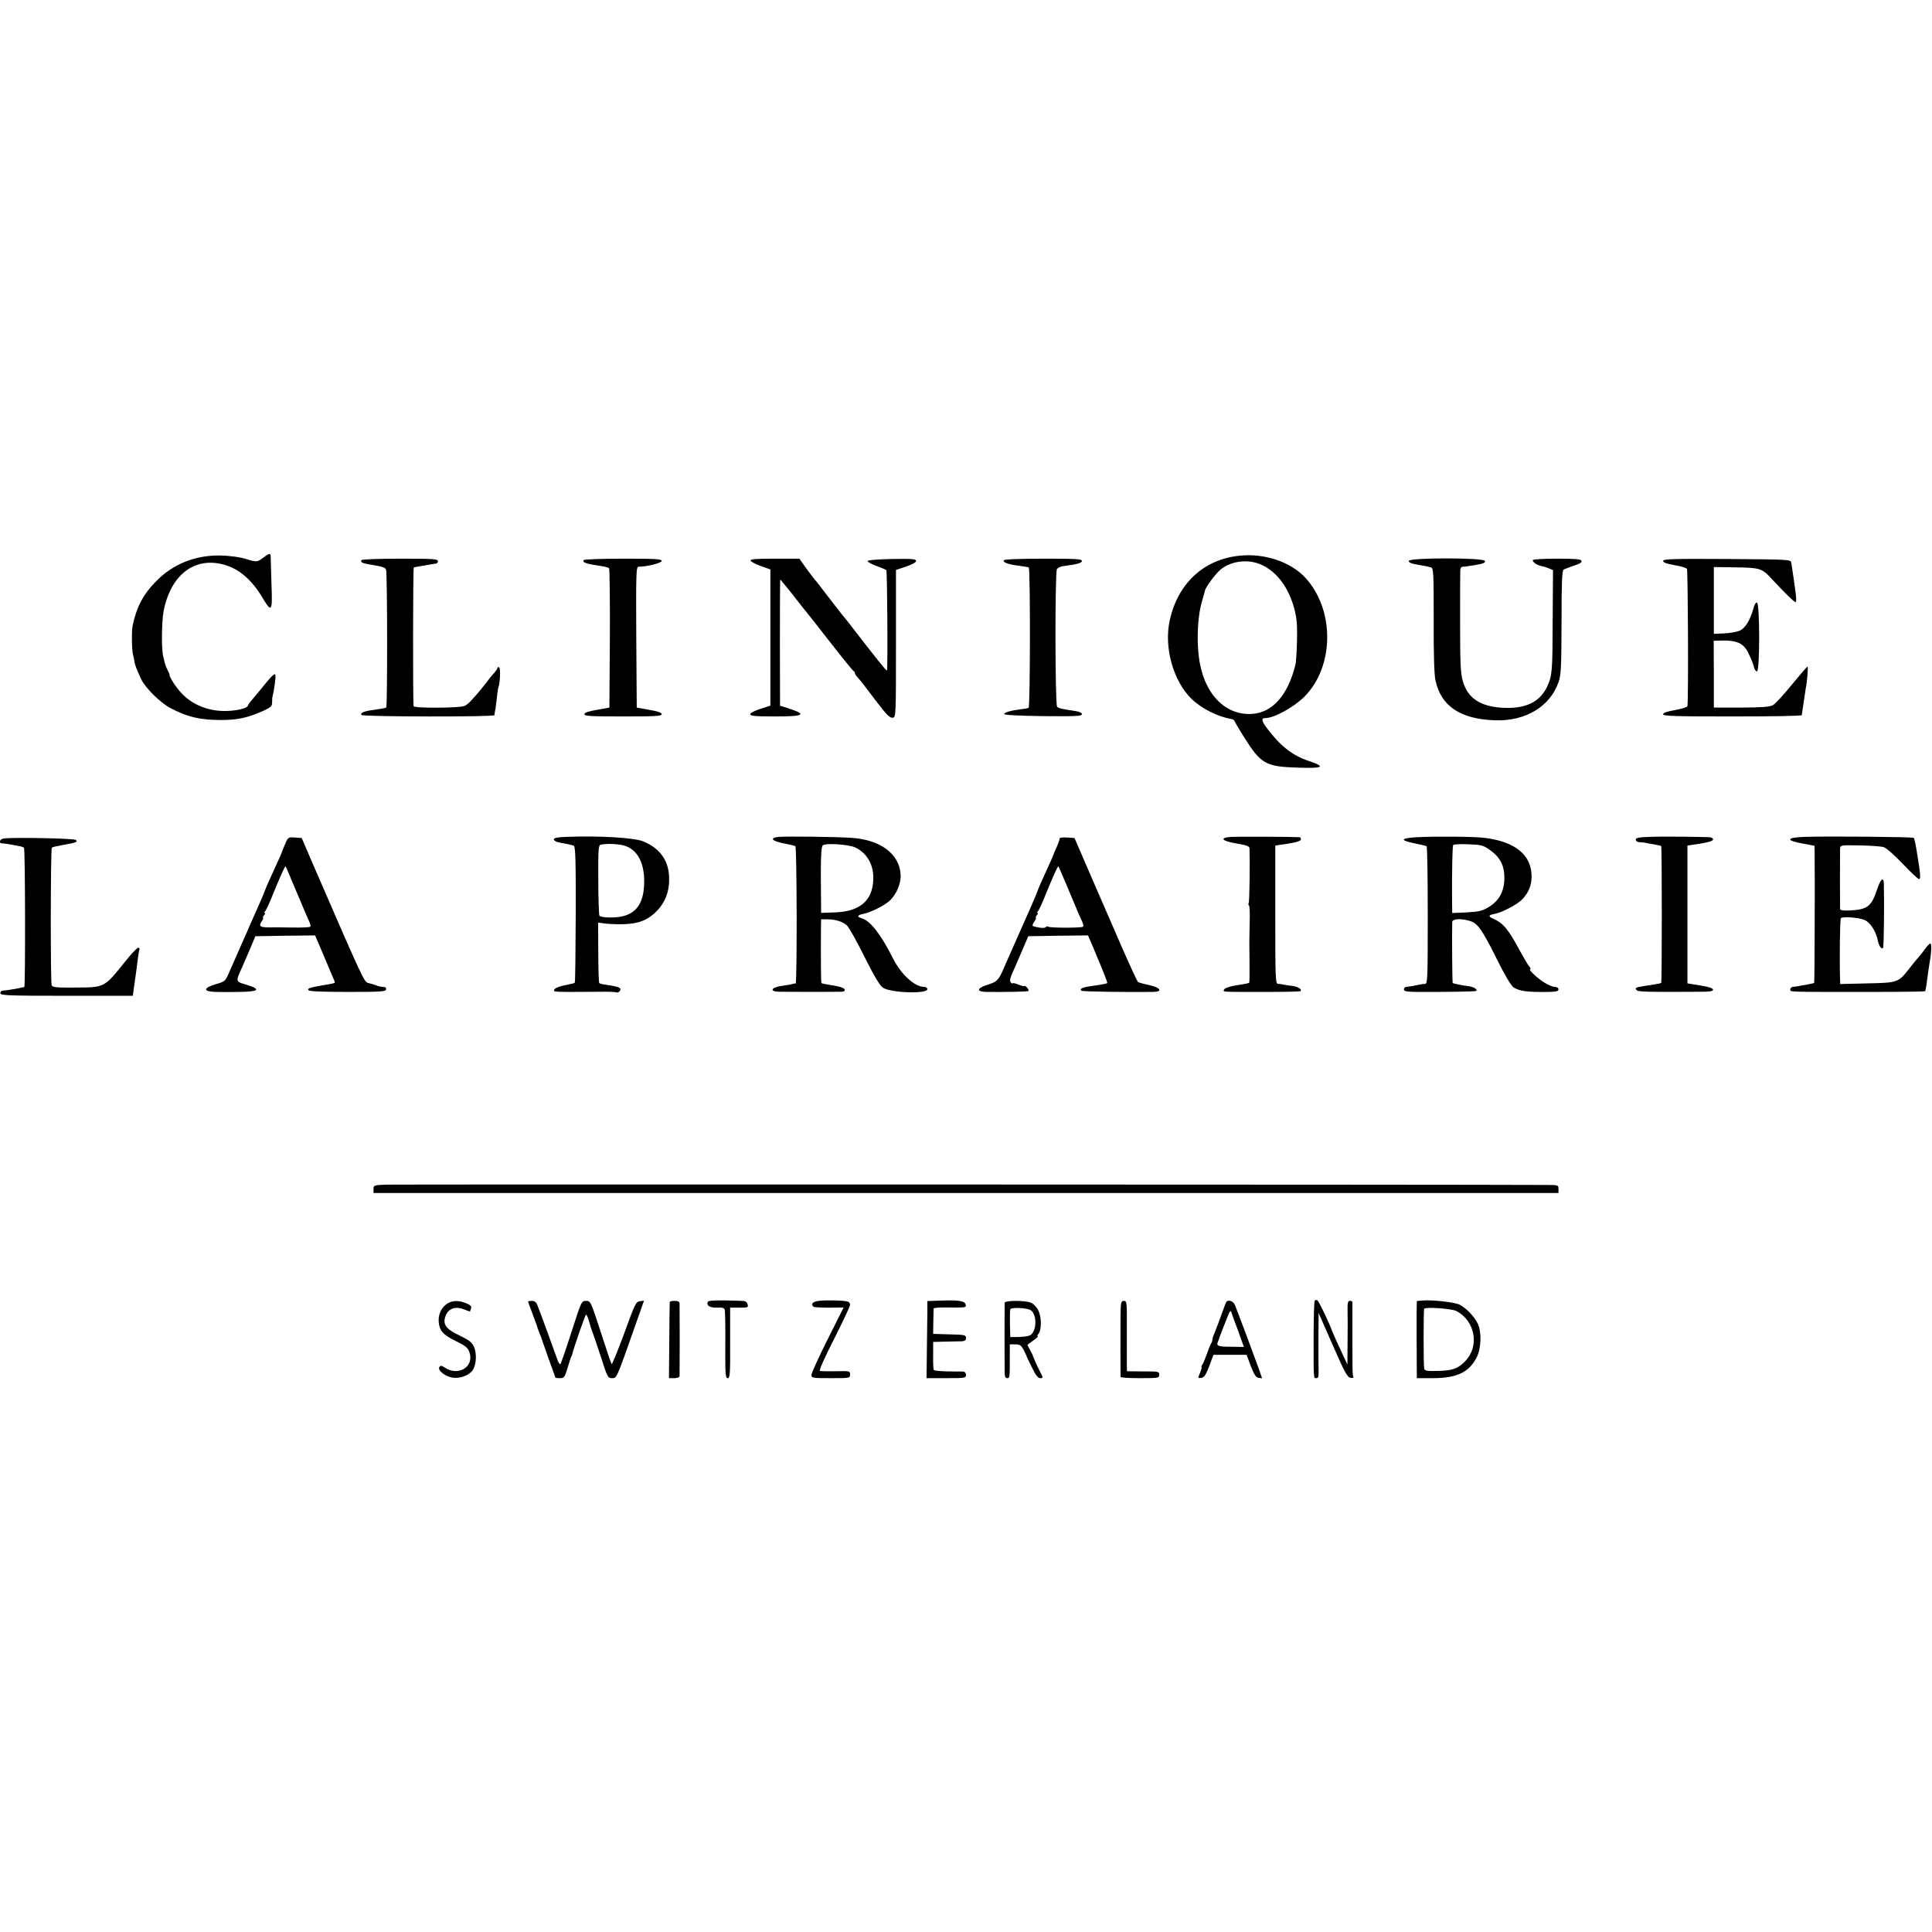 <?xml version="1.0" standalone="no"?>
<!DOCTYPE svg PUBLIC "-//W3C//DTD SVG 20010904//EN"
 "http://www.w3.org/TR/2001/REC-SVG-20010904/DTD/svg10.dtd">
<svg version="1.0" xmlns="http://www.w3.org/2000/svg"
 width="1200pt" height="1200pt" viewBox="0 0 1200 1200"
 preserveAspectRatio="xMidYMid meet">
<g transform="translate(0,1200) scale(0.1,-0.1)"
fill="#000000" stroke="none">
<path d="M1632 8534 c-32 -25 -40 -26 -97 -8 -42 14 -112 23 -174 24 -151 0
-284 -53 -386 -155 -83 -82 -126 -162 -151 -280 -7 -32 -6 -150 2 -180 4 -15
8 -35 9 -44 1 -17 16 -53 42 -110 27 -55 118 -145 180 -178 107 -57 188 -76
326 -75 97 1 155 14 255 58 43 20 52 28 52 49 0 14 1 27 1 30 13 53 24 137 19
145 -6 9 -26 -11 -93 -95 -4 -5 -23 -28 -42 -50 -19 -22 -35 -43 -35 -46 0
-19 -81 -37 -156 -35 -99 3 -191 41 -254 108 -36 37 -79 103 -77 118 0 3 -5
15 -12 28 -7 13 -14 32 -17 43 -2 10 -7 29 -10 42 -12 43 -10 213 2 280 43
224 189 339 371 291 95 -25 175 -92 243 -206 58 -97 63 -90 56 89 -2 87 -5
164 -5 171 -1 18 -12 15 -49 -14z"/>
<path d="M7695 8548 c-220 -24 -378 -172 -429 -398 -38 -169 20 -379 136 -492
60 -58 163 -111 248 -124 8 -2 16 -7 18 -13 2 -6 28 -50 58 -98 106 -169 135
-185 338 -191 158 -5 173 5 64 42 -100 33 -175 92 -257 201 -36 47 -39 65 -11
65 54 0 176 67 242 133 185 186 189 534 10 734 -92 103 -259 159 -417 141z
m149 -60 c93 -47 160 -140 195 -268 16 -61 19 -99 17 -200 -2 -69 -6 -136 -10
-149 -46 -187 -141 -296 -267 -305 -174 -13 -309 134 -334 364 -13 117 -4 256
22 340 9 30 17 58 17 61 3 21 70 111 100 134 72 55 179 64 260 23z"/>
<path d="M2245 8521 c-7 -13 4 -19 46 -26 88 -15 100 -18 107 -34 8 -17 9
-847 1 -855 -2 -3 -22 -7 -44 -10 -92 -12 -119 -21 -110 -37 7 -11 825 -13
826 -1 0 4 2 16 4 27 3 11 7 47 11 80 3 33 8 62 9 65 11 19 15 119 6 124 -6 4
-11 3 -11 -2 0 -5 -10 -20 -22 -34 -13 -13 -36 -42 -52 -64 -17 -21 -38 -48
-48 -59 -10 -11 -28 -31 -41 -46 -12 -14 -31 -29 -42 -34 -32 -13 -315 -15
-316 -1 -5 35 -4 858 1 861 3 2 26 6 50 10 25 4 52 9 60 10 8 2 21 4 28 4 6 1
12 8 12 16 0 13 -33 15 -234 15 -134 0 -237 -4 -241 -9z"/>
<path d="M3625 8521 c-9 -15 14 -23 110 -37 22 -3 43 -9 48 -13 4 -4 6 -200 5
-437 l-3 -429 -77 -14 c-54 -9 -78 -17 -78 -27 0 -12 41 -14 240 -14 199 0
240 2 240 14 0 10 -24 18 -77 27 l-78 14 -3 438 c-2 403 -1 437 15 437 50 0
143 23 143 36 0 12 -41 14 -239 14 -137 0 -242 -4 -246 -9z"/>
<path d="M4662 8518 c3 -7 31 -23 64 -34 l59 -21 0 -423 0 -423 -62 -20 c-37
-12 -63 -25 -63 -33 0 -11 31 -14 155 -14 181 0 201 12 80 51 l-50 16 -1 392
c0 215 1 391 2 391 3 0 74 -88 117 -144 12 -16 34 -43 48 -60 14 -17 83 -105
154 -196 71 -91 132 -166 137 -168 4 -2 8 -8 8 -13 0 -5 8 -17 18 -28 19 -21
27 -31 124 -159 55 -72 76 -92 92 -90 21 3 21 3 21 461 l0 457 63 21 c38 13
62 26 62 35 0 12 -25 14 -150 12 -91 -2 -150 -7 -151 -13 -1 -5 24 -19 54 -30
31 -11 58 -23 62 -26 6 -7 10 -617 4 -624 -4 -3 -69 78 -234 292 -11 14 -33
42 -50 62 -16 21 -57 73 -90 116 -33 44 -67 88 -76 97 -8 10 -33 43 -55 73
l-39 55 -153 0 c-119 0 -153 -3 -150 -12z"/>
<path d="M6235 8520 c-8 -13 27 -26 94 -34 29 -4 57 -8 61 -11 10 -6 9 -865
-1 -871 -5 -3 -25 -7 -46 -9 -63 -8 -104 -19 -106 -30 -1 -6 86 -11 241 -13
202 -2 242 0 242 12 0 9 -16 16 -43 20 -82 12 -102 17 -111 26 -13 13 -14 839
-1 856 6 8 24 16 40 18 83 10 115 19 115 32 0 12 -43 14 -239 14 -150 0 -242
-4 -246 -10z"/>
<path d="M8750 8516 c0 -9 16 -17 43 -21 63 -11 77 -14 95 -19 16 -5 17 -35
17 -328 -1 -206 3 -342 11 -374 35 -161 155 -241 371 -248 188 -6 340 85 393
236 16 47 18 87 19 372 0 249 3 321 13 328 7 4 36 15 65 25 35 11 50 20 46 30
-4 10 -38 13 -154 13 -82 0 -149 -4 -149 -9 0 -13 25 -31 51 -36 13 -3 35 -9
49 -15 l26 -11 -2 -307 c-1 -327 -3 -349 -35 -418 -46 -96 -135 -138 -279
-130 -139 9 -215 61 -245 168 -13 47 -16 110 -16 355 0 164 0 310 1 326 0 18
5 27 17 27 9 0 45 5 79 11 47 8 61 14 57 25 -8 21 -473 21 -473 0z"/>
<path d="M10330 8516 c0 -10 22 -18 69 -26 39 -6 74 -17 79 -23 6 -9 10 -797
3 -853 0 -6 -35 -17 -76 -24 -50 -9 -75 -17 -75 -26 0 -12 74 -14 430 -14 237
0 431 3 431 8 1 4 3 16 4 27 8 55 18 122 21 140 9 44 16 135 11 135 -3 0 -47
-51 -97 -112 -50 -62 -104 -120 -118 -128 -21 -11 -68 -14 -197 -15 l-170 0 0
208 -1 207 31 1 c115 4 156 -14 188 -85 14 -28 27 -63 31 -78 3 -16 12 -28 19
-28 18 0 18 421 0 427 -7 3 -17 -13 -23 -39 -19 -68 -48 -116 -80 -133 -17 -9
-61 -17 -98 -19 l-67 -3 0 208 0 207 135 -2 c151 -2 164 -6 223 -70 81 -87
141 -146 149 -146 10 0 4 50 -26 245 -3 20 -12 20 -399 23 -338 2 -397 0 -397
-12z"/>
<path d="M3518 6802 c-57 -2 -78 -6 -78 -16 0 -8 18 -17 43 -21 57 -10 66 -13
81 -18 10 -4 13 -93 12 -425 -1 -231 -3 -423 -6 -426 -3 -3 -19 -7 -35 -10
-58 -11 -89 -22 -93 -34 -4 -14 -11 -14 286 -12 51 1 96 -1 101 -4 5 -3 14 1
20 8 17 20 -6 29 -97 41 -13 2 -26 6 -30 9 -3 4 -6 90 -6 191 l-1 185 33 -5
c47 -7 142 -8 185 0 60 10 99 30 144 74 55 55 82 126 79 212 -3 105 -58 181
-161 223 -54 23 -276 36 -477 28z m371 -58 c71 -28 110 -101 112 -209 2 -130
-38 -201 -129 -225 -49 -13 -140 -11 -149 3 -3 6 -7 106 -7 223 -1 182 1 214
14 217 42 10 124 5 159 -9z"/>
<path d="M4838 6802 c-60 -5 -45 -26 28 -40 37 -7 70 -15 74 -17 10 -6 11
-855 2 -854 -4 1 -10 0 -14 -1 -15 -5 -23 -6 -75 -14 -67 -10 -74 -36 -10 -36
84 -1 363 -1 384 0 13 0 22 6 20 13 -2 11 -32 21 -107 32 -18 3 -36 7 -38 9
-3 4 -4 159 -3 339 l1 57 38 0 c51 0 97 -14 123 -39 12 -11 61 -98 108 -193
57 -114 95 -179 114 -192 45 -33 277 -41 277 -10 0 8 -9 14 -19 14 -60 0 -145
78 -196 180 -72 144 -140 232 -192 246 -33 9 -28 21 10 28 45 9 126 49 161 80
44 39 73 109 70 164 -8 129 -126 217 -307 228 -99 7 -397 10 -449 6z m475 -66
c75 -37 116 -111 111 -203 -6 -128 -84 -194 -236 -200 l-88 -3 0 37 c-4 288
-1 376 11 383 23 15 162 5 202 -14z"/>
<path d="M7648 6802 c-77 -5 -60 -26 32 -41 61 -10 80 -17 81 -30 3 -82 0
-331 -5 -339 -3 -6 -3 -13 1 -15 5 -3 7 -49 5 -104 -1 -54 -2 -104 -2 -110 0
-7 0 -69 1 -138 1 -70 0 -128 -2 -129 -2 -2 -22 -7 -44 -10 -75 -11 -109 -22
-113 -34 -4 -14 -17 -13 266 -13 112 0 207 2 210 5 10 11 -15 27 -49 32 -19 2
-43 6 -54 8 -11 3 -28 5 -37 5 -16 1 -17 33 -17 430 l0 429 80 12 c54 9 79 17
79 26 0 8 -3 14 -7 14 -47 3 -390 4 -425 2z"/>
<path d="M8803 6800 c-107 -6 -111 -19 -13 -39 36 -7 68 -15 71 -17 4 -2 7
-195 7 -429 0 -388 -1 -425 -16 -426 -10 0 -26 -3 -37 -5 -26 -6 -55 -11 -77
-13 -10 0 -18 -8 -18 -16 0 -12 16 -15 78 -16 173 -1 366 2 371 6 9 10 -15 25
-45 29 -45 6 -98 17 -101 20 -3 2 -5 307 -3 379 0 20 52 24 109 7 49 -14 76
-53 166 -233 49 -100 90 -168 105 -179 35 -24 86 -31 218 -29 48 1 62 4 62 16
0 9 -9 15 -23 15 -13 0 -43 13 -68 29 -45 29 -99 81 -84 81 4 0 1 8 -7 18 -8
9 -34 53 -58 97 -70 131 -102 170 -162 197 -37 17 -35 24 7 32 46 9 143 60
172 92 38 41 56 86 56 140 0 134 -102 217 -293 240 -63 8 -308 10 -417 4z
m453 -81 c63 -45 89 -97 88 -175 -1 -80 -32 -138 -96 -177 -41 -25 -60 -30
-138 -34 l-90 -4 -1 83 c-1 176 2 332 7 339 3 5 45 7 93 5 83 -3 92 -5 137
-37z"/>
<path d="M10248 6802 c-69 -2 -88 -6 -88 -17 0 -9 10 -15 23 -16 12 0 29 -2
37 -4 8 -2 33 -6 55 -10 22 -4 42 -8 43 -10 5 -5 5 -845 0 -850 -1 -2 -20 -6
-40 -9 -21 -3 -55 -9 -75 -12 -45 -7 -50 -11 -36 -25 10 -10 80 -11 396 -9 57
0 77 3 77 13 0 9 -27 18 -79 26 l-80 13 0 428 0 428 80 12 c54 9 79 17 79 26
0 8 -11 14 -27 14 -16 1 -84 2 -153 3 -69 1 -164 1 -212 -1z"/>
<path d="M11208 6802 c-113 -4 -119 -22 -13 -41 l75 -14 1 -41 c2 -153 0 -809
-3 -811 -2 -2 -21 -6 -43 -10 -22 -4 -47 -8 -55 -10 -8 -2 -23 -4 -32 -4 -10
-1 -18 -8 -18 -16 0 -17 -33 -16 494 -16 186 0 340 2 343 4 2 3 6 19 8 36 8
64 16 117 20 141 11 57 14 120 5 120 -5 0 -19 -15 -32 -32 -12 -18 -30 -40
-38 -49 -8 -9 -35 -41 -59 -72 -70 -90 -71 -91 -263 -95 l-168 -4 -1 28 c-4
120 -1 376 5 381 12 12 115 4 149 -12 35 -16 71 -74 81 -129 6 -31 22 -54 32
-44 5 5 8 254 5 396 -1 51 -20 35 -44 -38 -34 -101 -60 -120 -169 -125 -38 -2
-58 1 -59 9 -1 15 -1 345 0 374 1 23 2 23 123 21 67 -1 134 -6 149 -11 16 -5
68 -52 118 -104 49 -52 94 -94 100 -94 12 0 10 28 -13 168 -7 45 -16 85 -19
88 -6 6 -537 11 -679 6z"/>
<path d="M23 6792 c-13 -2 -23 -10 -23 -18 0 -8 3 -13 8 -12 6 1 38 -3 116
-18 10 -2 21 -6 25 -10 8 -7 9 -864 2 -865 -3 0 -15 -2 -26 -5 -35 -8 -90 -16
-108 -17 -10 -1 -16 -8 -15 -17 3 -13 53 -15 413 -15 l410 0 6 45 c16 113 20
138 25 185 4 28 8 53 10 57 3 4 0 9 -5 12 -5 3 -35 -27 -67 -66 -154 -190
-134 -180 -340 -182 -103 -1 -127 2 -133 14 -8 17 -7 847 1 855 2 3 31 10 64
16 87 15 98 19 85 32 -10 10 -388 17 -448 9z"/>
<path d="M1770 6755 c-11 -26 -20 -48 -20 -50 0 -2 -15 -36 -34 -77 -45 -97
-68 -151 -72 -163 -1 -5 -23 -57 -49 -115 -26 -58 -56 -125 -66 -150 -11 -25
-24 -54 -29 -65 -28 -63 -60 -136 -79 -180 -21 -48 -24 -52 -81 -68 -80 -24
-80 -46 0 -48 19 -1 83 -1 143 0 126 1 142 16 47 45 -68 20 -68 16 -25 111 12
28 35 82 52 120 l29 70 186 3 185 2 48 -112 c26 -62 53 -127 61 -145 8 -17 14
-33 14 -36 0 -3 -21 -8 -47 -12 -109 -18 -128 -24 -116 -36 7 -7 99 -10 244
-10 204 0 234 2 237 15 2 10 -4 16 -17 16 -11 0 -30 4 -43 9 -13 5 -35 12 -49
15 -27 6 -28 7 -342 731 l-73 170 -42 3 c-42 3 -43 2 -62 -43z m74 -300 c37
-88 72 -170 78 -182 6 -13 8 -26 5 -29 -4 -4 -53 -6 -109 -5 -57 1 -110 1
-118 1 -85 -2 -96 4 -75 36 8 13 13 24 9 24 -4 0 -1 7 6 15 7 8 9 15 4 15 -5
0 -4 4 1 8 6 4 25 45 44 92 49 121 81 193 85 189 2 -2 33 -76 70 -164z"/>
<path d="M6582 6793 c1 -4 -8 -30 -20 -57 -12 -27 -22 -50 -22 -52 0 -2 -13
-32 -29 -66 -35 -76 -63 -139 -67 -153 -2 -10 -58 -138 -146 -335 -14 -30 -37
-84 -53 -120 -41 -98 -49 -107 -110 -126 -69 -22 -73 -44 -7 -45 121 -1 256 1
260 6 3 2 -1 11 -8 20 -7 9 -15 13 -18 11 -2 -3 -20 1 -38 9 -19 8 -34 11 -34
7 0 -3 -5 -1 -11 5 -8 8 -7 21 5 50 10 21 36 83 60 138 l43 100 185 3 186 2
33 -77 c68 -162 89 -216 86 -219 -3 -4 -49 -12 -107 -20 -48 -6 -68 -18 -52
-28 9 -5 273 -9 445 -7 60 1 47 26 -23 42 -34 7 -65 16 -71 19 -5 4 -47 94
-94 201 -46 107 -133 307 -193 444 l-108 250 -47 3 c-26 2 -46 -1 -45 -5z m48
-303 c59 -141 77 -185 93 -217 6 -13 7 -26 4 -29 -8 -8 -203 -8 -216 0 -5 4
-12 2 -15 -2 -5 -9 -42 -6 -75 4 -11 3 -10 9 3 29 9 14 14 25 10 25 -4 0 -1 7
6 15 7 8 9 15 4 15 -5 0 -4 4 1 8 6 4 25 45 44 92 49 121 81 193 85 189 2 -2
27 -60 56 -129z"/>
<path d="M2398 4642 c-75 -3 -78 -4 -78 -27 l0 -25 3680 0 3680 0 0 25 c0 25
-1 25 -82 25 -460 3 -7142 4 -7200 2z"/>
<path d="M4396 3914 c-9 -24 13 -37 57 -36 35 2 46 -2 49 -15 2 -10 4 -109 3
-220 -1 -180 1 -203 15 -203 14 0 16 25 15 219 l0 219 45 0 c68 0 69 0 63 22
-4 13 -14 20 -32 20 -14 1 -68 2 -118 3 -60 1 -94 -2 -97 -9z"/>
<path d="M5085 3920 c-37 -5 -50 -18 -33 -36 4 -4 48 -6 98 -6 l90 1 -100
-199 c-55 -110 -100 -209 -100 -220 0 -19 6 -20 120 -20 118 0 120 0 120 23 0
21 -3 22 -87 20 -49 -1 -93 0 -100 2 -7 2 27 80 88 199 54 108 99 203 99 211
0 9 -6 18 -13 20 -19 8 -137 11 -182 5z"/>
<path d="M5848 3922 l-88 -3 0 -67 c0 -37 -2 -145 -3 -240 l-2 -172 123 0
c115 0 122 1 122 20 0 12 -7 20 -17 21 -10 0 -54 1 -98 1 -44 1 -82 4 -85 9
-3 4 -5 45 -4 91 l0 83 75 2 c41 1 86 2 102 2 20 1 27 6 27 21 0 18 -8 20
-102 22 l-102 3 1 75 c1 41 2 78 2 83 1 4 38 7 84 6 119 -1 119 -1 115 18 -4
22 -42 29 -150 25z"/>
<path d="M8166 3921 c-4 -5 -6 -99 -7 -208 0 -287 -1 -273 17 -273 12 0 15 10
14 43 -1 23 -1 114 -1 202 l1 160 88 -200 c75 -172 91 -200 111 -203 13 -2 21
1 17 6 -6 10 -6 46 -6 307 0 83 0 153 0 158 0 4 -7 7 -16 7 -12 0 -15 -12 -14
-62 1 -35 1 -124 0 -198 l-1 -135 -26 55 c-28 59 -65 142 -68 150 -17 50 -83
188 -93 194 -6 3 -13 2 -16 -3z"/>
<path d="M8833 3922 l-33 -3 -1 -62 c0 -74 0 -338 1 -384 l0 -33 99 0 c149 0
225 36 273 129 28 57 32 157 6 211 -21 43 -70 94 -111 116 -32 16 -173 32
-234 26z m213 -65 c116 -61 145 -217 56 -310 -44 -47 -79 -60 -169 -62 -69 -2
-83 0 -87 14 -5 20 -5 364 0 372 8 13 170 1 200 -14z"/>
<path d="M2778 3903 c-36 -23 -57 -67 -53 -114 5 -55 26 -79 107 -119 61 -30
75 -42 84 -70 30 -89 -68 -150 -152 -95 -22 14 -28 15 -35 4 -12 -19 32 -56
77 -65 47 -9 104 11 129 44 24 33 28 106 8 149 -11 25 -32 41 -89 68 -78 37
-101 64 -91 107 15 59 61 79 122 54 19 -8 35 -13 35 -11 0 2 3 11 6 19 4 12
-4 20 -30 31 -46 19 -84 19 -118 -2z"/>
<path d="M3280 3916 c0 -2 12 -35 26 -72 14 -38 27 -73 29 -79 1 -5 6 -21 12
-35 6 -14 20 -52 31 -85 11 -33 32 -91 46 -130 14 -38 26 -71 26 -72 0 -2 13
-3 28 -3 26 0 30 5 47 63 10 34 21 67 24 72 3 6 6 12 6 15 2 19 79 241 84 244
4 3 13 -16 20 -42 7 -26 17 -56 21 -67 5 -11 28 -80 52 -152 40 -127 44 -133
69 -133 30 0 27 -8 145 328 l54 153 -26 -3 c-24 -3 -31 -18 -97 -200 -40 -108
-75 -194 -78 -190 -4 4 -34 94 -68 200 -62 190 -63 192 -91 192 -28 0 -29 -2
-90 -192 -34 -106 -65 -196 -69 -200 -4 -5 -13 9 -20 30 -19 55 -110 303 -123
335 -7 19 -18 27 -34 27 -13 0 -24 -2 -24 -4z"/>
<path d="M4160 3913 c-1 -5 -2 -113 -3 -241 l-2 -232 33 0 c18 0 32 5 33 13 1
13 1 421 0 450 -1 12 -9 17 -31 17 -16 0 -30 -3 -30 -7z"/>
<path d="M6240 3908 c-1 -17 -1 -372 0 -425 0 -31 4 -43 15 -43 17 0 17 2 17
123 l0 87 34 0 c28 0 36 -6 51 -32 9 -18 17 -35 18 -38 0 -3 15 -35 34 -72 23
-49 38 -68 52 -68 19 0 19 1 -1 40 -19 37 -41 88 -45 100 0 3 -8 19 -18 36
l-16 31 37 27 c20 14 33 26 28 26 -5 0 -3 7 4 15 20 24 20 105 -1 146 -9 19
-29 40 -44 47 -36 16 -165 16 -165 0z m165 -48 c34 -29 35 -114 1 -148 -8 -9
-37 -15 -72 -16 l-59 -1 -2 80 c-1 44 0 85 2 92 5 15 110 10 130 -7z"/>
<path d="M6960 3833 c-1 -75 -1 -362 0 -385 0 -5 54 -8 120 -8 113 0 120 1
120 20 0 22 1 22 -117 22 l-83 1 -1 46 c0 25 0 124 0 219 1 162 0 172 -18 172
-18 0 -20 -9 -21 -87z"/>
<path d="M7616 3912 c-3 -5 -14 -35 -26 -68 -12 -32 -24 -66 -27 -74 -4 -8 -7
-17 -8 -20 -1 -3 -7 -18 -13 -33 -7 -16 -12 -34 -12 -41 0 -6 -4 -16 -8 -21
-4 -6 -16 -35 -26 -65 -11 -30 -23 -61 -29 -67 -5 -7 -7 -13 -4 -13 3 0 -1
-16 -9 -36 -15 -35 -14 -35 8 -32 17 2 28 18 49 73 l26 70 103 0 103 0 26 -70
c21 -54 32 -71 49 -73 l21 -3 -18 53 c-21 59 -132 357 -150 401 -10 26 -43 38
-55 19z m74 -177 l36 -101 -77 1 c-84 0 -96 5 -84 32 5 10 9 23 10 28 3 9 23
61 57 145 8 18 12 21 16 10 2 -8 21 -60 42 -115z"/>
</g>
</svg>
